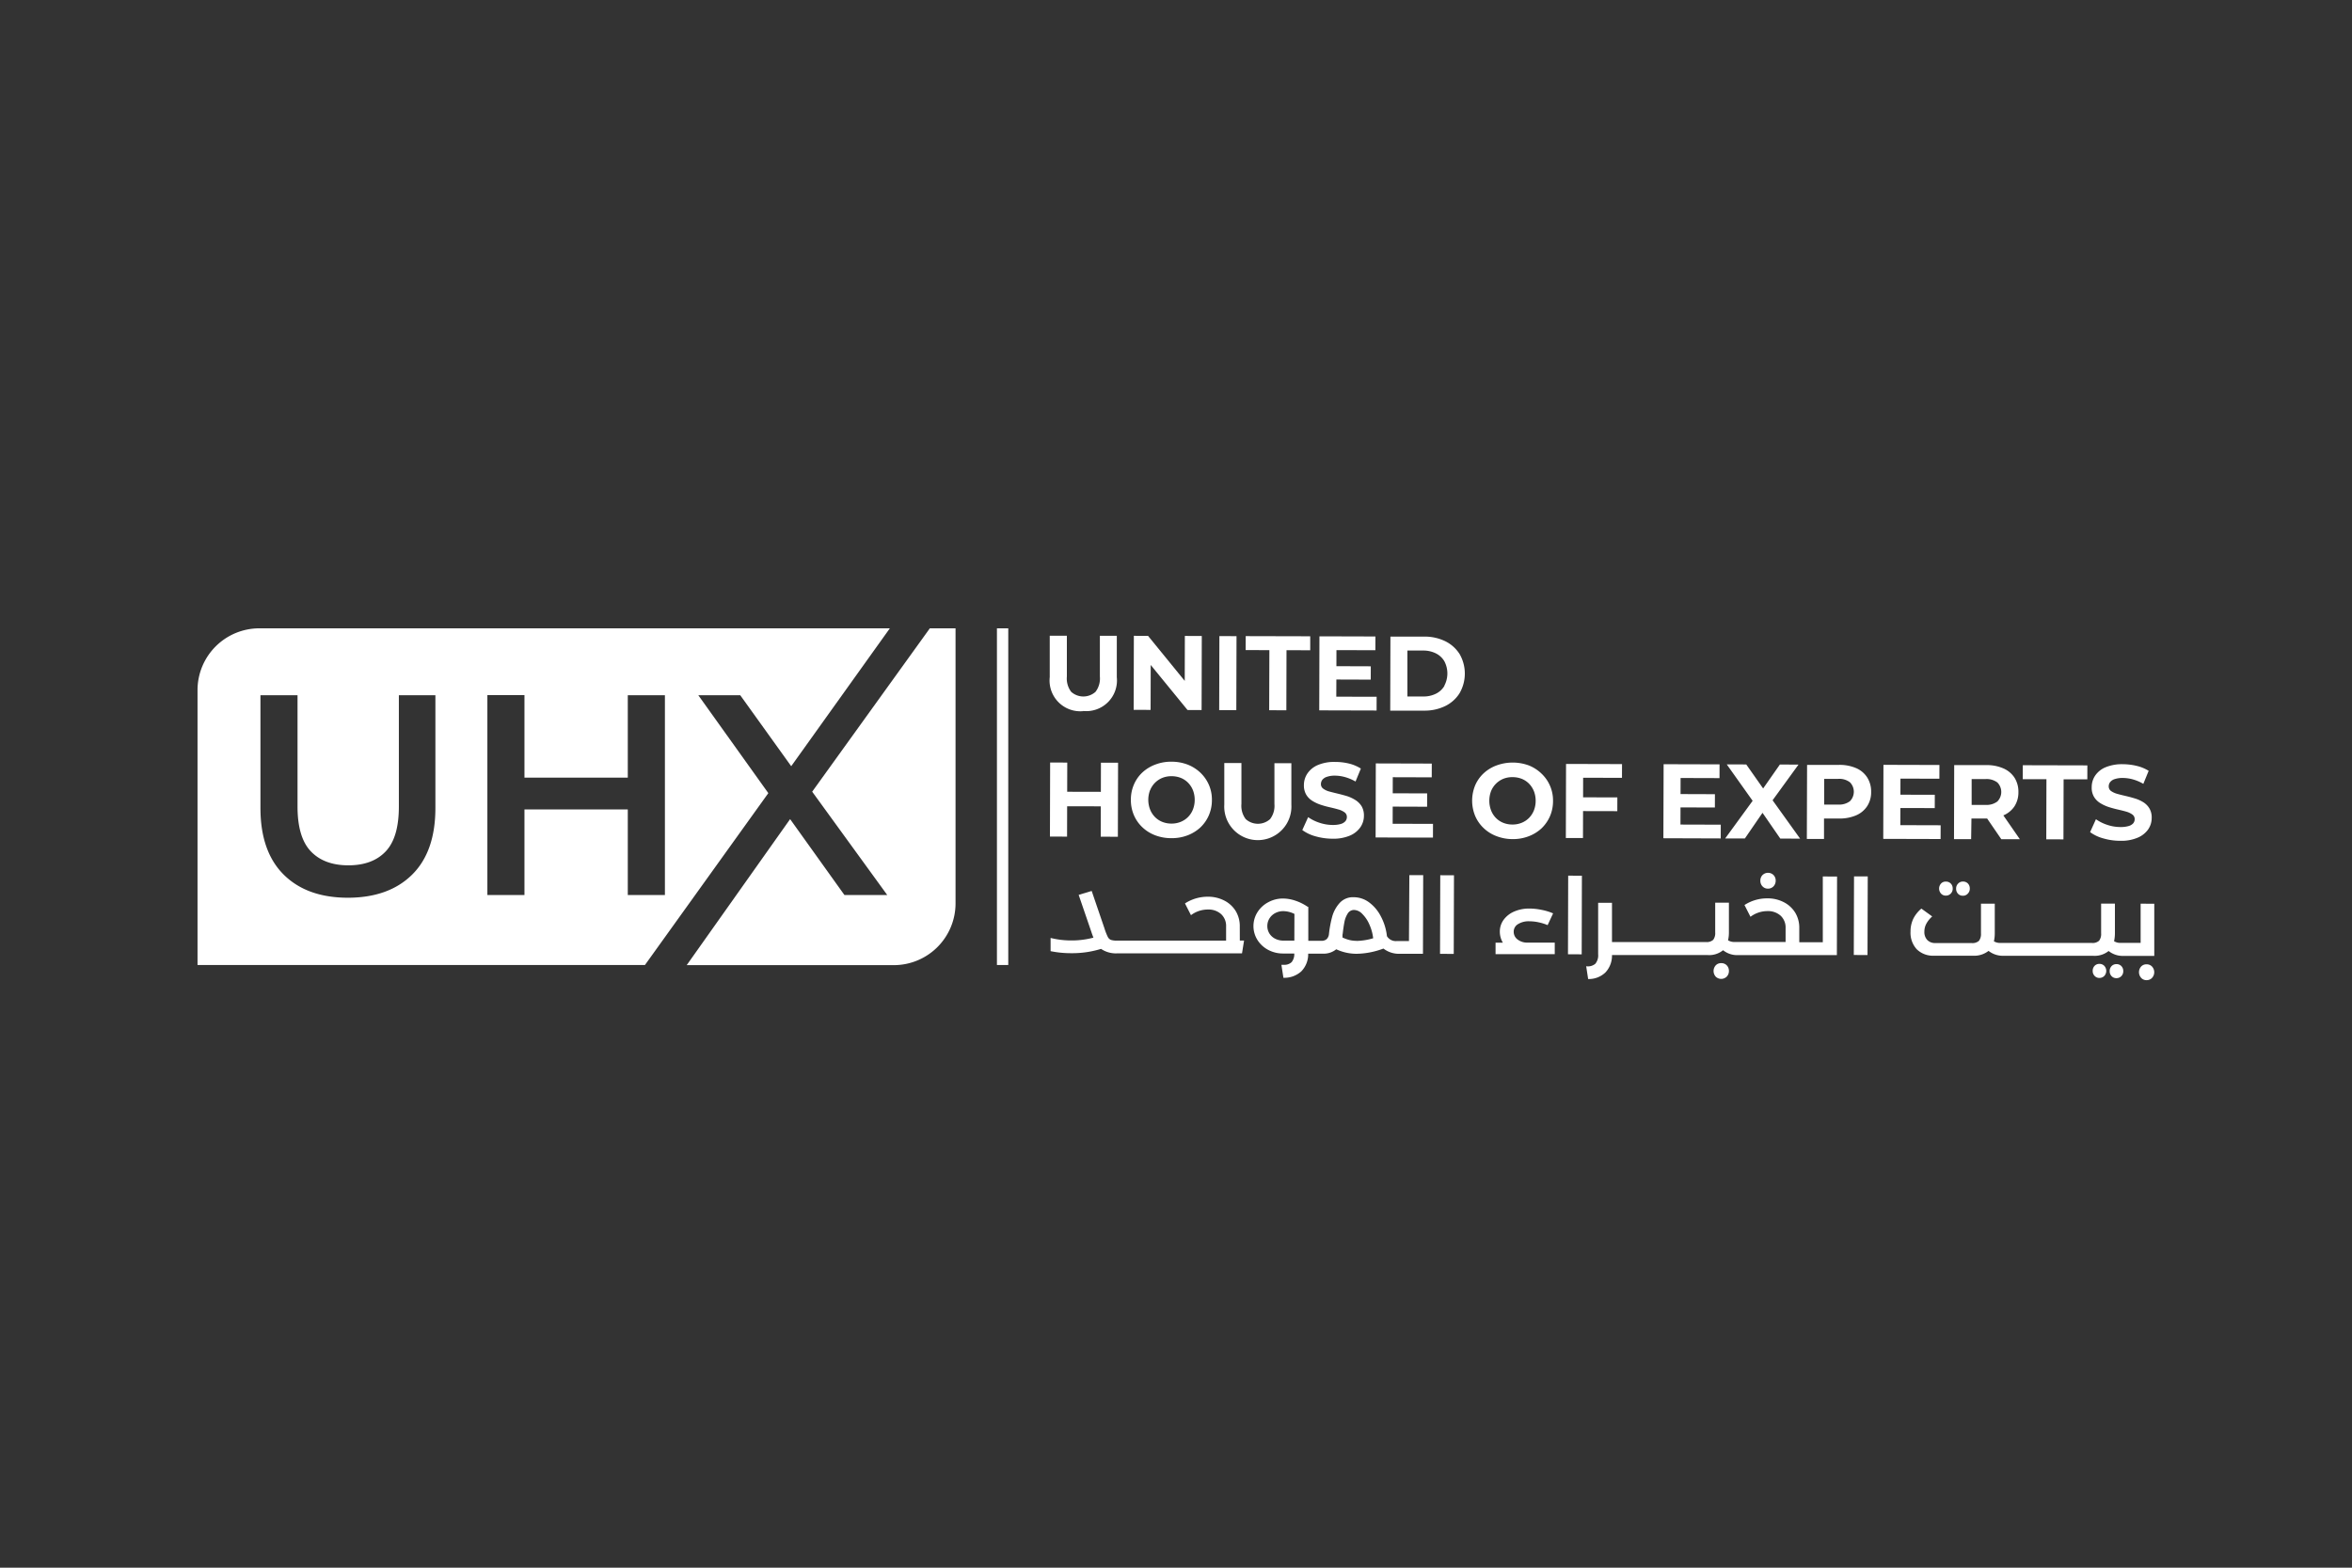 <svg id="Layer_1" data-name="Layer 1" xmlns="http://www.w3.org/2000/svg" viewBox="0 0 600 400"><rect x="0" y="0" width="600" height="400" fill="#333333" stroke="none"/><defs><style>.cls-1{fill:#fff}</style></defs><path class="cls-1" d="M276.32 181.41a7.83 7.83 0 0 0 8.58-8.61v-10.58h-4.32v10.41a5.6 5.6 0 0 1-1.11 3.89 4.65 4.65 0 0 1-6.21 0 5.6 5.6 0 0 1-1.1-3.89v-10.42h-4.37v10.58a7.84 7.84 0 0 0 8.53 8.66ZM293.55 169.67l9.39 11.49 3.59.01.05-18.89-4.32-.02-.03 11.47-9.36-11.49-3.62-.01-.05 18.89 4.32.01.03-11.46z"/><path class="cls-1" transform="rotate(-89.84 313.227 171.743)" d="M303.77 169.56h18.89v4.37h-18.89z"/><path class="cls-1" d="m323.77 181.22 4.38.01.04-15.33 6.05.02v-3.57l-16.46-.04-.01 3.56 6.05.02-.05 15.33zM351.18 177.78l-10.29-.02.02-4.38 8.77.03.01-3.4-8.77-.03.01-4.1 9.93.03.01-3.51-14.28-.04-.05 18.89 14.63.04.01-3.51zM368.71 163.62a12 12 0 0 0-5.42-1.19h-8.59l-.05 18.89h8.59a12 12 0 0 0 5.42-1.16 8.91 8.91 0 0 0 3.68-3.29 10 10 0 0 0 0-10 9.06 9.06 0 0 0-3.63-3.25Zm-.24 11.38a5.1 5.1 0 0 1-2.16 2 7.05 7.05 0 0 1-3.28.71h-4v-11.72h4a7.18 7.18 0 0 1 3.28.73 5.2 5.2 0 0 1 2.15 2 6.67 6.67 0 0 1 0 6.22ZM272.23 205.72l8.59.02-.02 7.75 4.37.01.05-18.89-4.37-.01-.02 7.44-8.59-.02.02-7.45-4.37-.01-.05 18.89 4.37.02.02-7.75zM291.4 211.06a9.72 9.72 0 0 0 3.28 2.06 11.41 11.41 0 0 0 4.14.74 11.18 11.18 0 0 0 4.1-.71 10.13 10.13 0 0 0 3.27-2 9.46 9.46 0 0 0 2.18-3.1 9.71 9.71 0 0 0 .79-3.9 9.4 9.4 0 0 0-.77-3.9 9.6 9.6 0 0 0-2.17-3.1 10 10 0 0 0-3.25-2.06 11.43 11.43 0 0 0-4.12-.74 11.22 11.22 0 0 0-4.1.72 10 10 0 0 0-3.3 2 9.13 9.13 0 0 0-2.18 3.1 9.57 9.57 0 0 0-.78 3.88 9.74 9.74 0 0 0 .75 3.89 9.26 9.26 0 0 0 2.16 3.12Zm2-9.44a5.65 5.65 0 0 1 3.14-3.15 6.11 6.11 0 0 1 2.33-.42 6.42 6.42 0 0 1 2.35.43 5.44 5.44 0 0 1 1.87 1.25 5.83 5.83 0 0 1 1.24 1.92 6.69 6.69 0 0 1 .44 2.46 6.6 6.6 0 0 1-.46 2.45 5.57 5.57 0 0 1-3.14 3.15 6.11 6.11 0 0 1-2.33.43 6.22 6.22 0 0 1-2.35-.44 5.44 5.44 0 0 1-1.87-1.25 5.77 5.77 0 0 1-1.24-1.93 6.9 6.9 0 0 1 0-4.9ZM312.32 194.68v10.58a8.57 8.57 0 1 0 17.11.05v-10.58h-4.32v10.42A5.57 5.57 0 0 1 324 209a4.65 4.65 0 0 1-6.21 0 5.6 5.6 0 0 1-1.1-3.89v-10.42ZM332.63 200.3a4.65 4.65 0 0 0 .6 2.48 4.71 4.71 0 0 0 1.57 1.57 9.81 9.81 0 0 0 2.15 1 22.61 22.61 0 0 0 2.34.64c.79.18 1.5.36 2.15.55a4.72 4.72 0 0 1 1.56.73 1.42 1.42 0 0 1 .59 1.2 1.64 1.64 0 0 1-.38 1.06 2.46 2.46 0 0 1-1.17.71 7.13 7.13 0 0 1-2.1.25 10.58 10.58 0 0 1-3.36-.57 10.83 10.83 0 0 1-2.87-1.42l-1.49 3.29a10.19 10.19 0 0 0 3.34 1.59 16 16 0 0 0 4.35.62 10.8 10.8 0 0 0 4.47-.8 6.19 6.19 0 0 0 2.66-2.13 5.13 5.13 0 0 0 .9-2.91 4.62 4.62 0 0 0-.6-2.46 4.94 4.94 0 0 0-1.58-1.57 9.46 9.46 0 0 0-2.14-1c-.78-.23-1.56-.44-2.35-.63s-1.49-.36-2.14-.54a4.53 4.53 0 0 1-1.56-.72 1.4 1.4 0 0 1-.6-1.18 1.83 1.83 0 0 1 .36-1.09 2.4 2.4 0 0 1 1.16-.76 6.06 6.06 0 0 1 2.08-.3 9.84 9.84 0 0 1 2.59.38 11.49 11.49 0 0 1 2.64 1.12l1.36-3.31a10.3 10.3 0 0 0-3-1.27 14.91 14.91 0 0 0-3.51-.42 10.67 10.67 0 0 0-4.44.78 6.06 6.06 0 0 0-2.66 2.13 5.27 5.27 0 0 0-.92 2.98ZM355.28 205.81l8.78.03.01-3.4-8.78-.03.01-4.1 9.94.03.01-3.51-14.28-.04-.05 18.89 14.63.04.01-3.51-10.29-.02.01-4.38zM385.84 214.1a11.09 11.09 0 0 0 4.09-.71 10.07 10.07 0 0 0 3.28-2 9.61 9.61 0 0 0 2.18-3.1 9.71 9.71 0 0 0 .79-3.9 9.4 9.4 0 0 0-2.94-7 9.89 9.89 0 0 0-3.24-2.09 11.94 11.94 0 0 0-8.22 0 9.82 9.82 0 0 0-3.29 2 9.13 9.13 0 0 0-2.18 3.1 10.25 10.25 0 0 0 0 7.77 9.26 9.26 0 0 0 2.16 3.11 9.62 9.62 0 0 0 3.28 2.06 11.41 11.41 0 0 0 4.09.76Zm-5.47-7.34a7 7 0 0 1 0-4.9 5.73 5.73 0 0 1 3.14-3.15 6.13 6.13 0 0 1 2.34-.42 6.42 6.42 0 0 1 2.35.43 5.44 5.44 0 0 1 1.87 1.25 5.83 5.83 0 0 1 1.24 1.92 6.69 6.69 0 0 1 .44 2.46 6.6 6.6 0 0 1-.46 2.45 5.72 5.72 0 0 1-1.26 1.92 5.62 5.62 0 0 1-1.88 1.23 6.11 6.11 0 0 1-2.33.43 6.22 6.22 0 0 1-2.35-.44 5.44 5.44 0 0 1-1.87-1.25 5.77 5.77 0 0 1-1.23-1.93ZM412.58 206.97l.01-3.51-8.74-.02.01-5 9.91.03.01-3.51-14.28-.04-.05 18.9 4.37.01.02-6.88 8.74.02zM438.97 210.42l-10.28-.03.01-4.38 8.77.03.01-3.4-8.77-.03.01-4.1 9.93.03.01-3.51-14.27-.04-.06 18.89 14.63.05.01-3.51zM445.12 213.94l4.5-6.55 4.54 6.58 5.05.01-7.02-9.79 6.61-9.1-4.75-.02-4.27 6.11-4.31-6.13-4.97-.01 6.6 9.29-7 9.6 5.02.01zM473.53 196a10.71 10.71 0 0 0-4.37-.84h-8.17l-.06 18.9h4.38v-5.21h3.81a10.75 10.75 0 0 0 4.37-.81 6.38 6.38 0 0 0 2.84-2.36 6.47 6.47 0 0 0 1-3.64 6.65 6.65 0 0 0-1-3.67 6.32 6.32 0 0 0-2.8-2.37Zm-1.61 8.43a4.53 4.53 0 0 1-3 .86h-3.56v-6.56h3.56a4.48 4.48 0 0 1 3 .87 3.43 3.43 0 0 1 0 4.83ZM495.06 210.57l-10.28-.03.01-4.37 8.77.02.01-3.4-8.77-.02.01-4.1 9.93.02.01-3.5-14.28-.04-.05 18.89 14.63.04.01-3.51zM502.92 208.84h4l3.62 5.29h4.73l-4.21-6.08a6.36 6.36 0 0 0 2.84-2.32 6.54 6.54 0 0 0 1-3.63 6.68 6.68 0 0 0-1-3.68 6.42 6.42 0 0 0-2.83-2.36 10.42 10.42 0 0 0-4.37-.84h-8.18l-.05 18.89h4.37Zm6.61-9.19a3.45 3.45 0 0 1 0 4.85 4.53 4.53 0 0 1-3 .87h-3.56v-6.59h3.56a4.59 4.59 0 0 1 3 .87ZM522.01 214.16l4.38.01.04-15.33 6.05.01.01-3.56-16.47-.04-.01 3.56 6.04.01-.04 15.34zM543 210.77a7.06 7.06 0 0 1-2.09.25 10.57 10.57 0 0 1-3.36-.56 10.85 10.85 0 0 1-2.87-1.43l-1.49 3.29a10.09 10.09 0 0 0 3.34 1.59 15.18 15.18 0 0 0 4.34.62 10.61 10.61 0 0 0 4.47-.8 6.21 6.21 0 0 0 2.67-2.12 5.12 5.12 0 0 0 .89-2.91 4.45 4.45 0 0 0-.6-2.46 4.71 4.71 0 0 0-1.57-1.57 8.82 8.82 0 0 0-2.14-.95c-.78-.24-1.57-.45-2.35-.63s-1.5-.36-2.14-.54a5.1 5.1 0 0 1-1.57-.72 1.42 1.42 0 0 1-.59-1.18 1.74 1.74 0 0 1 .36-1.09 2.41 2.41 0 0 1 1.16-.77 6.34 6.34 0 0 1 2.08-.29 9.88 9.88 0 0 1 2.59.37 11.54 11.54 0 0 1 2.64 1.13l1.36-3.32a10.09 10.09 0 0 0-3.05-1.26 15.33 15.33 0 0 0-3.51-.43 11 11 0 0 0-4.44.78 6 6 0 0 0-2.65 2.13 5.21 5.21 0 0 0-.88 2.95 4.51 4.51 0 0 0 .6 2.49 4.71 4.71 0 0 0 1.57 1.57 10.21 10.21 0 0 0 2.14 1c.79.25 1.57.46 2.35.64s1.5.35 2.14.54a4.88 4.88 0 0 1 1.57.74 1.42 1.42 0 0 1 .59 1.2 1.63 1.63 0 0 1-.38 1.05 2.47 2.47 0 0 1-1.18.69ZM316.27 236.44a7.43 7.43 0 0 0-1-3.92 7.27 7.27 0 0 0-2.91-2.72 9 9 0 0 0-4.2-1 10.67 10.67 0 0 0-5.87 1.71l1.53 3a7.12 7.12 0 0 1 4.34-1.44 4.75 4.75 0 0 1 3.36 1.18 4.08 4.08 0 0 1 1.26 3.14V240H285a5 5 0 0 1-1.59-.18 1.57 1.57 0 0 1-.81-.77 15.42 15.42 0 0 1-.85-2.18l-3.26-9.54-3.32 1 3.26 9.51c.18.56.35 1 .51 1.4a21.36 21.36 0 0 1-5.69.72 21.67 21.67 0 0 1-5.24-.64v3.37a26 26 0 0 0 5.22.52 25 25 0 0 0 7.65-1.1 6.75 6.75 0 0 0 4.12 1.14h31.84l.52-3.26h-1.08ZM359.43 240.11h-3.09a2.63 2.63 0 0 1-2.53-1.25 14 14 0 0 0-1.58-5.1 10.21 10.21 0 0 0-3-3.54 6.55 6.55 0 0 0-3.86-1.29 4.55 4.55 0 0 0-3.67 1.52 8.66 8.66 0 0 0-1.83 3.34 29.88 29.88 0 0 0-.78 3.9l-.08.7a2 2 0 0 1-.61 1.26 1.94 1.94 0 0 1-1.31.4h-3.34v-8.64l-.27-.11a12.24 12.24 0 0 0-3-1.48 10.08 10.08 0 0 0-3.15-.56 7.79 7.79 0 0 0-3.78.94 7.25 7.25 0 0 0-2.77 2.55 6.67 6.67 0 0 0 0 7.09 7.29 7.29 0 0 0 2.75 2.53 8 8 0 0 0 3.78.92h2.86a3.22 3.22 0 0 1-.68 2.21 2.69 2.69 0 0 1-2 .67h-.6l.51 3.31a6.39 6.39 0 0 0 4.57-1.64 6.23 6.23 0 0 0 1.75-4.51h3.77a5.06 5.06 0 0 0 3.39-1.12 12.22 12.22 0 0 0 5.09 1.15 19.42 19.42 0 0 0 3.37-.33 21.21 21.21 0 0 0 3.58-1 6.48 6.48 0 0 0 4.2 1.33H363l.06-20.06h-3.53Zm-29.24-.11h-2.8a4.57 4.57 0 0 1-2.12-.5 3.66 3.66 0 0 1-1.45-1.33 3.55 3.55 0 0 1-.52-1.9 3.59 3.59 0 0 1 .53-1.91 3.78 3.78 0 0 1 1.46-1.37 4.35 4.35 0 0 1 2.12-.51 6.55 6.55 0 0 1 2.8.71Zm15.8.05a7.21 7.21 0 0 1-1.77-.21 9.36 9.36 0 0 1-1.75-.64 3.09 3.09 0 0 0 0-.4c0-.16 0-.36.06-.59.13-1.14.27-2.1.43-2.91a6.15 6.15 0 0 1 .82-2.17 1.87 1.87 0 0 1 1.65-.95 3 3 0 0 1 2.08 1 8.44 8.44 0 0 1 1.79 2.64 11.76 11.76 0 0 1 1 3.58 15.88 15.88 0 0 1-4.3.68Z"/><path class="cls-1" transform="rotate(-89.83 369.134 233.37)" d="M359.12 231.62h20.06v3.5h-20.06z"/><path class="cls-1" d="M387.15 239.72a2.42 2.42 0 0 1-1-2 2.22 2.22 0 0 1 1.09-1.92 5.14 5.14 0 0 1 2.95-.73 11.25 11.25 0 0 1 2.36.27 11.9 11.9 0 0 1 2.25.71l1.4-3a13.92 13.92 0 0 0-2.91-.89 15.5 15.5 0 0 0-3.09-.34 9.49 9.49 0 0 0-3.88.74 6.53 6.53 0 0 0-2.71 2.09 5.05 5.05 0 0 0-1 3.07 5.5 5.5 0 0 0 .77 2.8h-1.86v2.93h15.1v-2.94h-7a3.94 3.94 0 0 1-2.47-.79Z"/><path class="cls-1" transform="rotate(-89.85 401.767 233.456)" d="M391.73 231.71h20.06v3.5h-20.06z"/><path class="cls-1" d="M439.08 245.75a1.81 1.81 0 0 0-1.39.56 2.16 2.16 0 0 0 0 2.89 2 2 0 0 0 2.79 0 2 2 0 0 0 .57-1.44 2 2 0 0 0-.55-1.45 1.88 1.88 0 0 0-1.42-.56ZM449.63 223.26a2 2 0 0 0-.56 1.45 2 2 0 0 0 .55 1.45 1.86 1.86 0 0 0 1.38.58 1.92 1.92 0 0 0 1.41-.57 2.07 2.07 0 0 0 .57-1.44 2 2 0 0 0-.55-1.46 2 2 0 0 0-2.8 0Z"/><path class="cls-1" d="M465 240.41h-6v-3.56a7.43 7.43 0 0 0-1-3.92 7.29 7.29 0 0 0-2.9-2.71 8.91 8.91 0 0 0-4.2-1 10.59 10.59 0 0 0-5.88 1.7l1.53 3a7.19 7.19 0 0 1 4.34-1.45 4.79 4.79 0 0 1 3.36 1.18 4.1 4.1 0 0 1 1.26 3.14v3.56H442.5a3 3 0 0 1-1.67-.43 8.69 8.69 0 0 0 .22-2v-7.6h-3.5v7.57a2.82 2.82 0 0 1-.51 1.91 2.46 2.46 0 0 1-1.89.56h-23.93v-10h-3.53v13.09a3.38 3.38 0 0 1-.72 2.46 2.94 2.94 0 0 1-2.33.63l.5 3.26a6.1 6.1 0 0 0 4.4-1.67 6.24 6.24 0 0 0 1.68-4.45h24.34a5.58 5.58 0 0 0 4-1.23 5.74 5.74 0 0 0 3.82 1.25H468.59l.05-20.06H465Z"/><path class="cls-1" transform="rotate(-89.83 474.691 233.664)" d="M464.68 231.91h20.06v3.5h-20.06z"/><path class="cls-1" d="M495.16 228a1.59 1.59 0 0 0 1.23.52 1.67 1.67 0 0 0 1.24-.51 1.74 1.74 0 0 0 .51-1.28 1.77 1.77 0 0 0-.49-1.29 1.69 1.69 0 0 0-1.25-.5 1.61 1.61 0 0 0-1.24.5 1.92 1.92 0 0 0 0 2.56ZM499.5 225.47a1.74 1.74 0 0 0-.49 1.29 1.82 1.82 0 0 0 .48 1.28 1.64 1.64 0 0 0 1.23.51A1.62 1.62 0 0 0 502 228a1.75 1.75 0 0 0 .5-1.27 1.82 1.82 0 0 0-.48-1.3 1.71 1.71 0 0 0-1.26-.5 1.64 1.64 0 0 0-1.26.54ZM539.91 246a1.67 1.67 0 0 0-1.23.49 1.83 1.83 0 0 0-.5 1.3 1.78 1.78 0 0 0 .49 1.28 1.64 1.64 0 0 0 1.23.51 1.69 1.69 0 0 0 1.25-.51 1.75 1.75 0 0 0 .5-1.27 1.78 1.78 0 0 0-.49-1.3 1.67 1.67 0 0 0-1.25-.5ZM535.57 245.94a1.63 1.63 0 0 0-1.23.49 1.81 1.81 0 0 0-.49 1.29 1.77 1.77 0 0 0 .49 1.28 1.59 1.59 0 0 0 1.23.52 1.68 1.68 0 0 0 1.24-.51 1.9 1.9 0 0 0 0-2.57 1.67 1.67 0 0 0-1.24-.5ZM546.08 230.58v10h-5.11a3 3 0 0 1-1.67-.43 9.26 9.26 0 0 0 .22-2v-7.59H536v7.56a2.82 2.82 0 0 1-.52 1.91 2.43 2.43 0 0 1-1.88.56H510.29a3 3 0 0 1-1.64-.41 9.17 9.17 0 0 0 .22-2v-7.6h-3.52v7.57a2.89 2.89 0 0 1-.52 1.91 2.48 2.48 0 0 1-1.89.56h-9.18a2.75 2.75 0 0 1-2.11-.78 2.94 2.94 0 0 1-.74-2.13 4.31 4.31 0 0 1 .49-2 7 7 0 0 1 1.51-1.88l-2.76-2a8.18 8.18 0 0 0-2.06 2.58 7.48 7.48 0 0 0-.71 3.29 6.21 6.21 0 0 0 1.58 4.5 5.91 5.91 0 0 0 4.44 1.65h9.88a5.88 5.88 0 0 0 4-1.23 5.93 5.93 0 0 0 3.87 1.25H533.91a5.66 5.66 0 0 0 4-1.22 5.76 5.76 0 0 0 3.82 1.25h7.83v-13.31ZM547.6 246.05a1.81 1.81 0 0 0-1.39.56 2.17 2.17 0 0 0 0 2.89 1.8 1.8 0 0 0 1.38.59 1.86 1.86 0 0 0 1.4-.58 2.14 2.14 0 0 0 0-2.89 1.85 1.85 0 0 0-1.39-.57ZM254.32 160.32h2.89v85.9h-2.89zM207.19 202l19.15 26.37h-10.92L201.56 209l-26.38 37.26H228a15.76 15.76 0 0 0 15.76-15.76v-70.18h-6.56ZM178.14 177.39h10.7l13 18.11L227 160.32H66.15a15.77 15.77 0 0 0-15.76 15.76v70.14h114.14L196 202.37Zm-67.07 28.77q0 11.13-5.93 17t-16.35 5.9q-10.49 0-16.42-5.9t-5.93-17v-28.77h9.46v28.4c0 5.24 1.13 9.06 3.39 11.43s5.45 3.57 9.58 3.57 7.3-1.19 9.54-3.57 3.34-6.19 3.34-11.43v-28.4h9.32Zm58.55 22.2h-9.47v-21.84h-26.36v21.84h-9.46v-51h9.46v21.05h26.36v-21.02h9.47Z"/></svg>